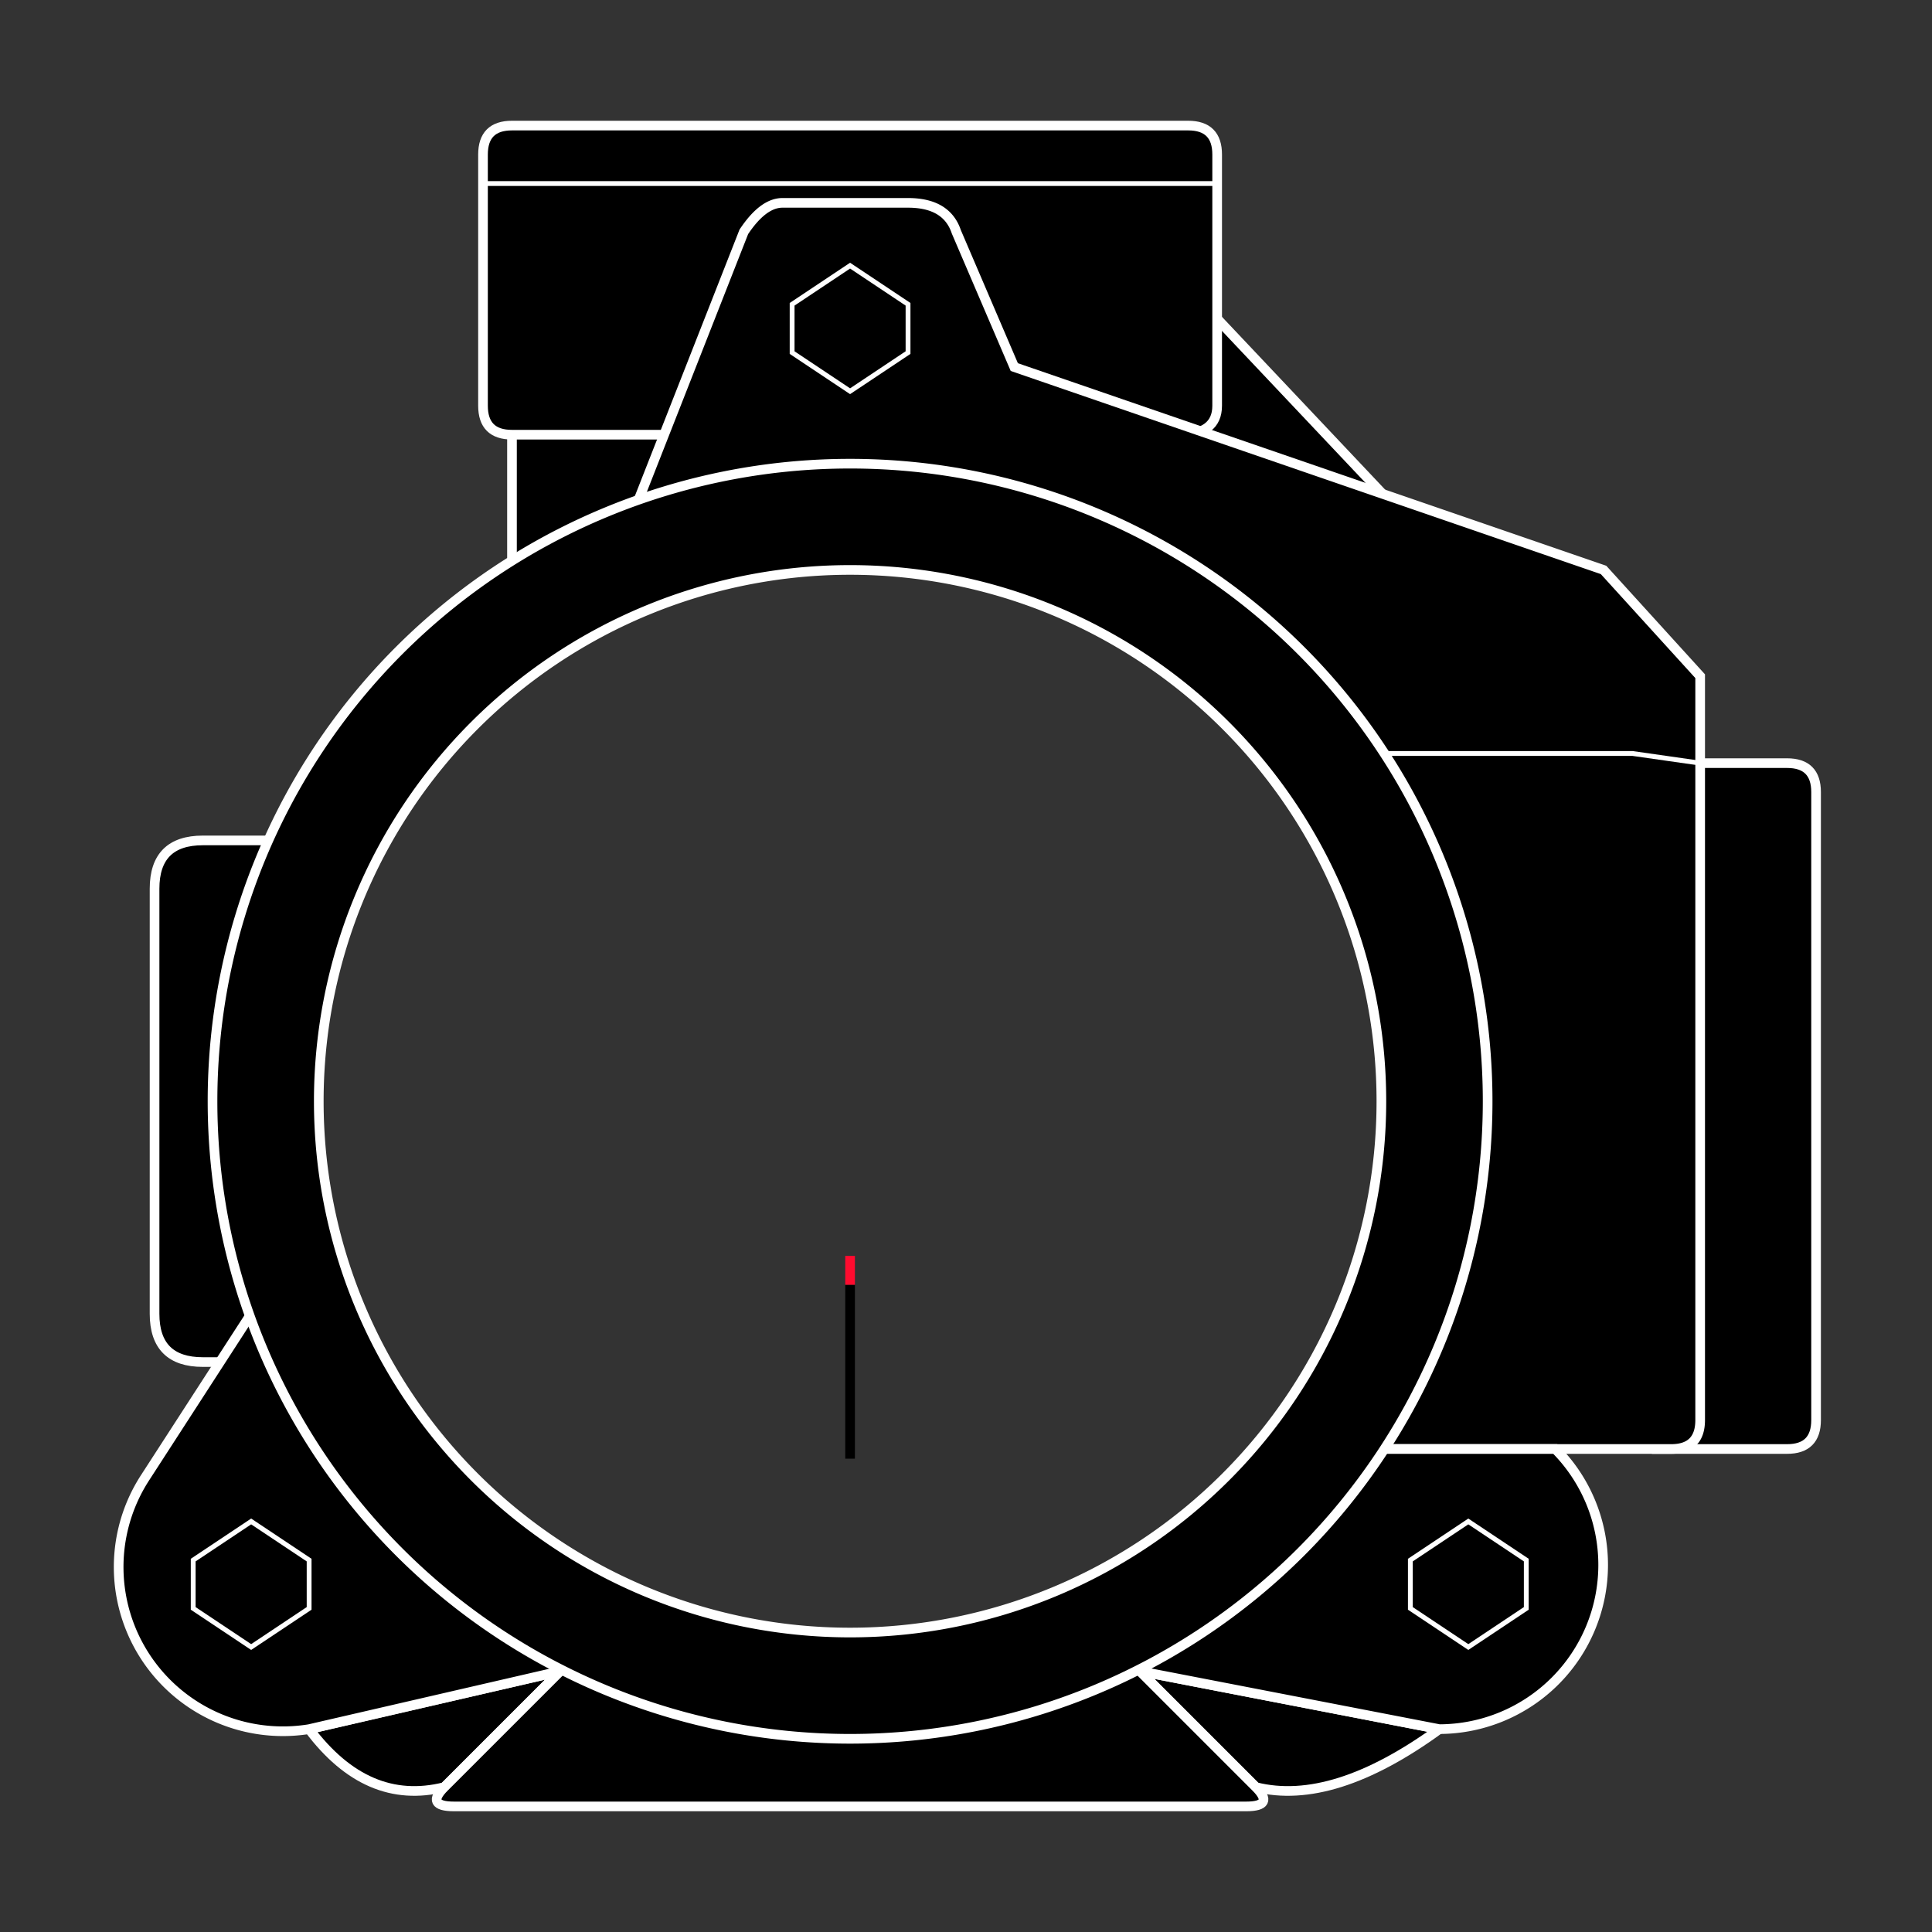 <svg
  xmlns="http://www.w3.org/2000/svg"
  viewBox="0 0 200 200"
  fill="none"
  stroke="#ffffff"
  class="r6data__attachment r6data__attachment__sight r6data__attachment__sight__scope_1.5x"
  id="scope_1.5x"
>
  <rect x="0" y="0" width="200" height="200" fill="#333333" stroke="none"/>
  <style>#optic { color: #ff0b2f }</style>
  <g fill="#000000">
    <path d="M126 33 143 51H125" />
    <path d="M53 59V45H69V51ZM69 45H53Q50 45 50 42V16Q50 13 53 13H123Q126 13 126 16V42Q126 45 122 45" />
    <path d="M176 79H185Q188 79 188 82V147Q188 150 185 150H171" />
    <path d="M66 52 77 24Q79 21 81 21H94Q98 21 99 24L105 38 166 59 176 70V147Q176 150 173 150H143A67 67 0 0066 52" />
    <path d="M118 173 149 179Q138 187 130 185Z" />
    <path d="M143 150H161A17 17 0 01149 179L118 173" />
    <path d="M58 173 32 179Q38 187 46 185Z" />
    <path d="M58 173 46 185Q44 187 47 187H129Q132 187 130 185L118 173" />
    <path d="M28 141H21Q16 141 16 136V92Q16 87 21 87H28" />
    <path d="M58 173 32 179A17 17 0 0115 153L26 136" />
    <path fill-rule="evenodd" d="M22 114A1 1 0 00154 114 1 1 0 0022 114M33 114a1 1 0 00110 0A1 1 0 0033 114" />
  </g>
  <g id="optic">
    <ellipse fill="currentColor" stroke="none" cx="88" cy="114" rx="1" />
    <ellipse stroke="currentColor" cx="88" cy="114" rx="8" />
    <path stroke="#000000" d="M88 151v-18" />
    <path stroke="currentColor" d="M88 133v-3" />
  </g>
  <g stroke-width="0.5">
    <path d="M50 19H126" />
    <path d="M143 78H169L176 79" />
    <ellipse cx="88" cy="34" rx="10" />
    <path d="M82 36.5v-5l6-4 6 4v5l-6 4z" />
    <ellipse cx="26" cy="164" rx="10" />
    <path d="M20 166.5v-5l6-4 6 4v5l-6 4z" />
    <ellipse cx="152" cy="164" rx="10" />
    <path d="M146 166.5v-5l6-4 6 4v5l-6 4z" />
  </g>
</svg>
